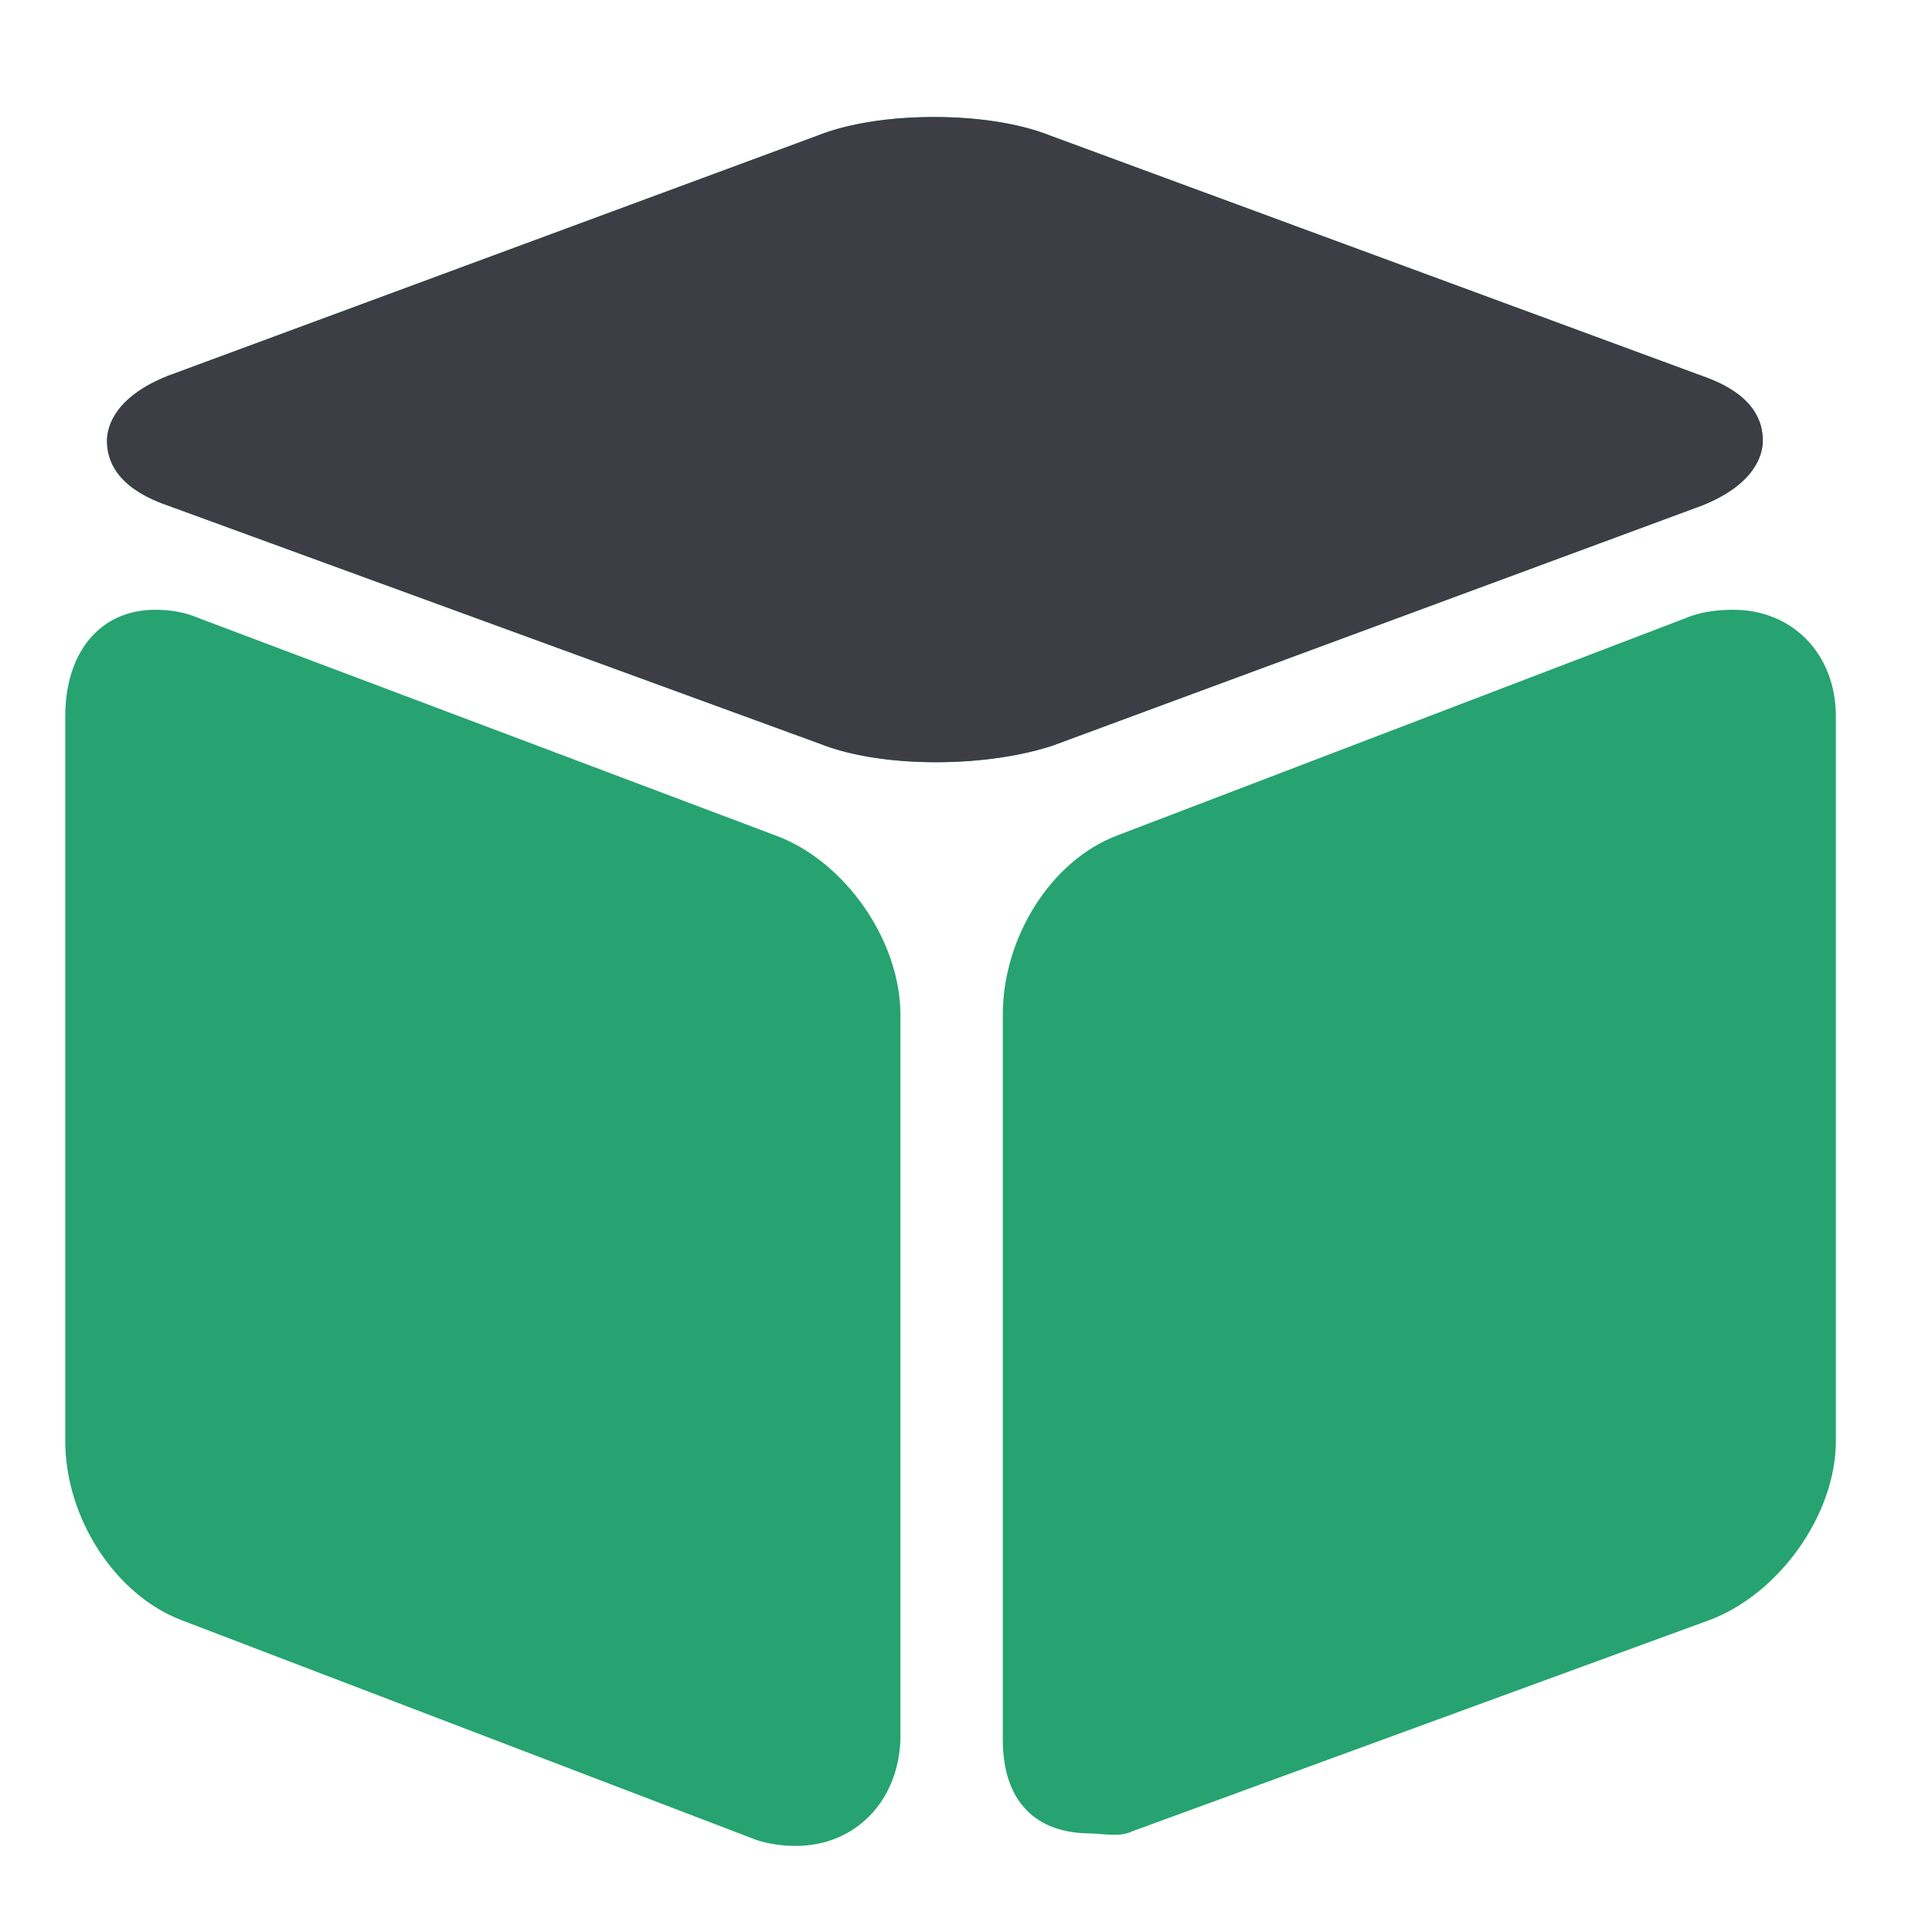 <?xml version="1.0" encoding="UTF-8"?>
<!DOCTYPE svg PUBLIC "-//W3C//DTD SVG 1.1//EN" "http://www.w3.org/Graphics/SVG/1.1/DTD/svg11.dtd">
<!-- Creator: CorelDRAW 2021 (64-Bit) -->
<svg xmlns="http://www.w3.org/2000/svg" xml:space="preserve" width="10mm" height="10mm" version="1.1" style="shape-rendering:geometricPrecision; text-rendering:geometricPrecision; image-rendering:optimizeQuality; fill-rule:evenodd; clip-rule:evenodd"
viewBox="0 0 1000 1000"
 xmlns:xlink="http://www.w3.org/1999/xlink"
 xmlns:xodm="http://www.corel.com/coreldraw/odm/2003">
 <defs>
  <style type="text/css">
   <![CDATA[
    .fil0 {fill:#26A371;fill-rule:nonzero}
    .fil1 {fill:#3D3D45;fill-rule:nonzero}
   ]]>
  </style>
 </defs>
 <g id="图层_x0020_1">
  <path class="fil0" d="M484.44 394.52c-22.69,0 -44.31,-3.24 -60.53,-9.73l-337.17 -123.18c-28.11,-9.73 -31.35,-24.86 -31.35,-33.51 0,-7.55 4.33,-22.68 31.35,-33.5l336.11 -124.3c16.22,-6.49 37.81,-9.73 60.52,-9.73 22.69,0 44.31,3.24 60.53,9.73l337.17 124.3c28.11,9.73 31.35,24.86 31.35,33.5 0,7.56 -4.33,22.69 -31.35,33.51l-336.11 124.27c-16.22,5.4 -37.81,8.64 -60.52,8.64zm-72.41 560.92c-7.56,0 -16.22,-1.09 -23.78,-4.33l-293.95 -112.38c-34.58,-12.98 -60.53,-52.95 -60.53,-92.94l0 -375.04c0,-33.51 18.38,-55.13 46.48,-55.13 7.56,0 15.13,1.09 22.69,4.34l298.29 112.4c35.66,12.98 64.83,54.04 64.83,92.95l0 375.01c-1.09,32.41 -23.77,55.12 -54.03,55.12zm151.31 -6.48l1.09 0c-28.11,0 -45.39,-16.23 -45.39,-48.64l0 -375.01c0,-40 24.86,-79.97 59.43,-92.95l293.96 -112.4c7.55,-3.25 16.22,-4.34 24.86,-4.34 30.26,0 52.95,22.69 52.95,55.13l0 375.04c0,38.9 -30.26,79.96 -65.93,92.94l-298.29 109.16c-6.48,3.25 -15.13,1.09 -22.68,1.09l0 -0.02z" p-id="27471"/>
  <path class="fil1" d="M484.44 394.52c-22.69,0 -44.31,-3.24 -60.53,-9.73l-337.17 -123.18c-28.11,-9.73 -31.35,-24.86 -31.35,-33.51 0,-7.55 4.33,-22.68 31.35,-33.5l336.11 -124.3c16.22,-6.49 37.81,-9.73 60.52,-9.73 22.69,0 44.31,3.24 60.53,9.73l337.17 124.3c28.11,9.73 31.35,24.86 31.35,33.5 0,7.56 -4.33,22.69 -31.35,33.51l-336.11 124.27c-16.22,5.4 -37.81,8.64 -60.52,8.64z" p-id="27471"/>
 </g>
</svg>
